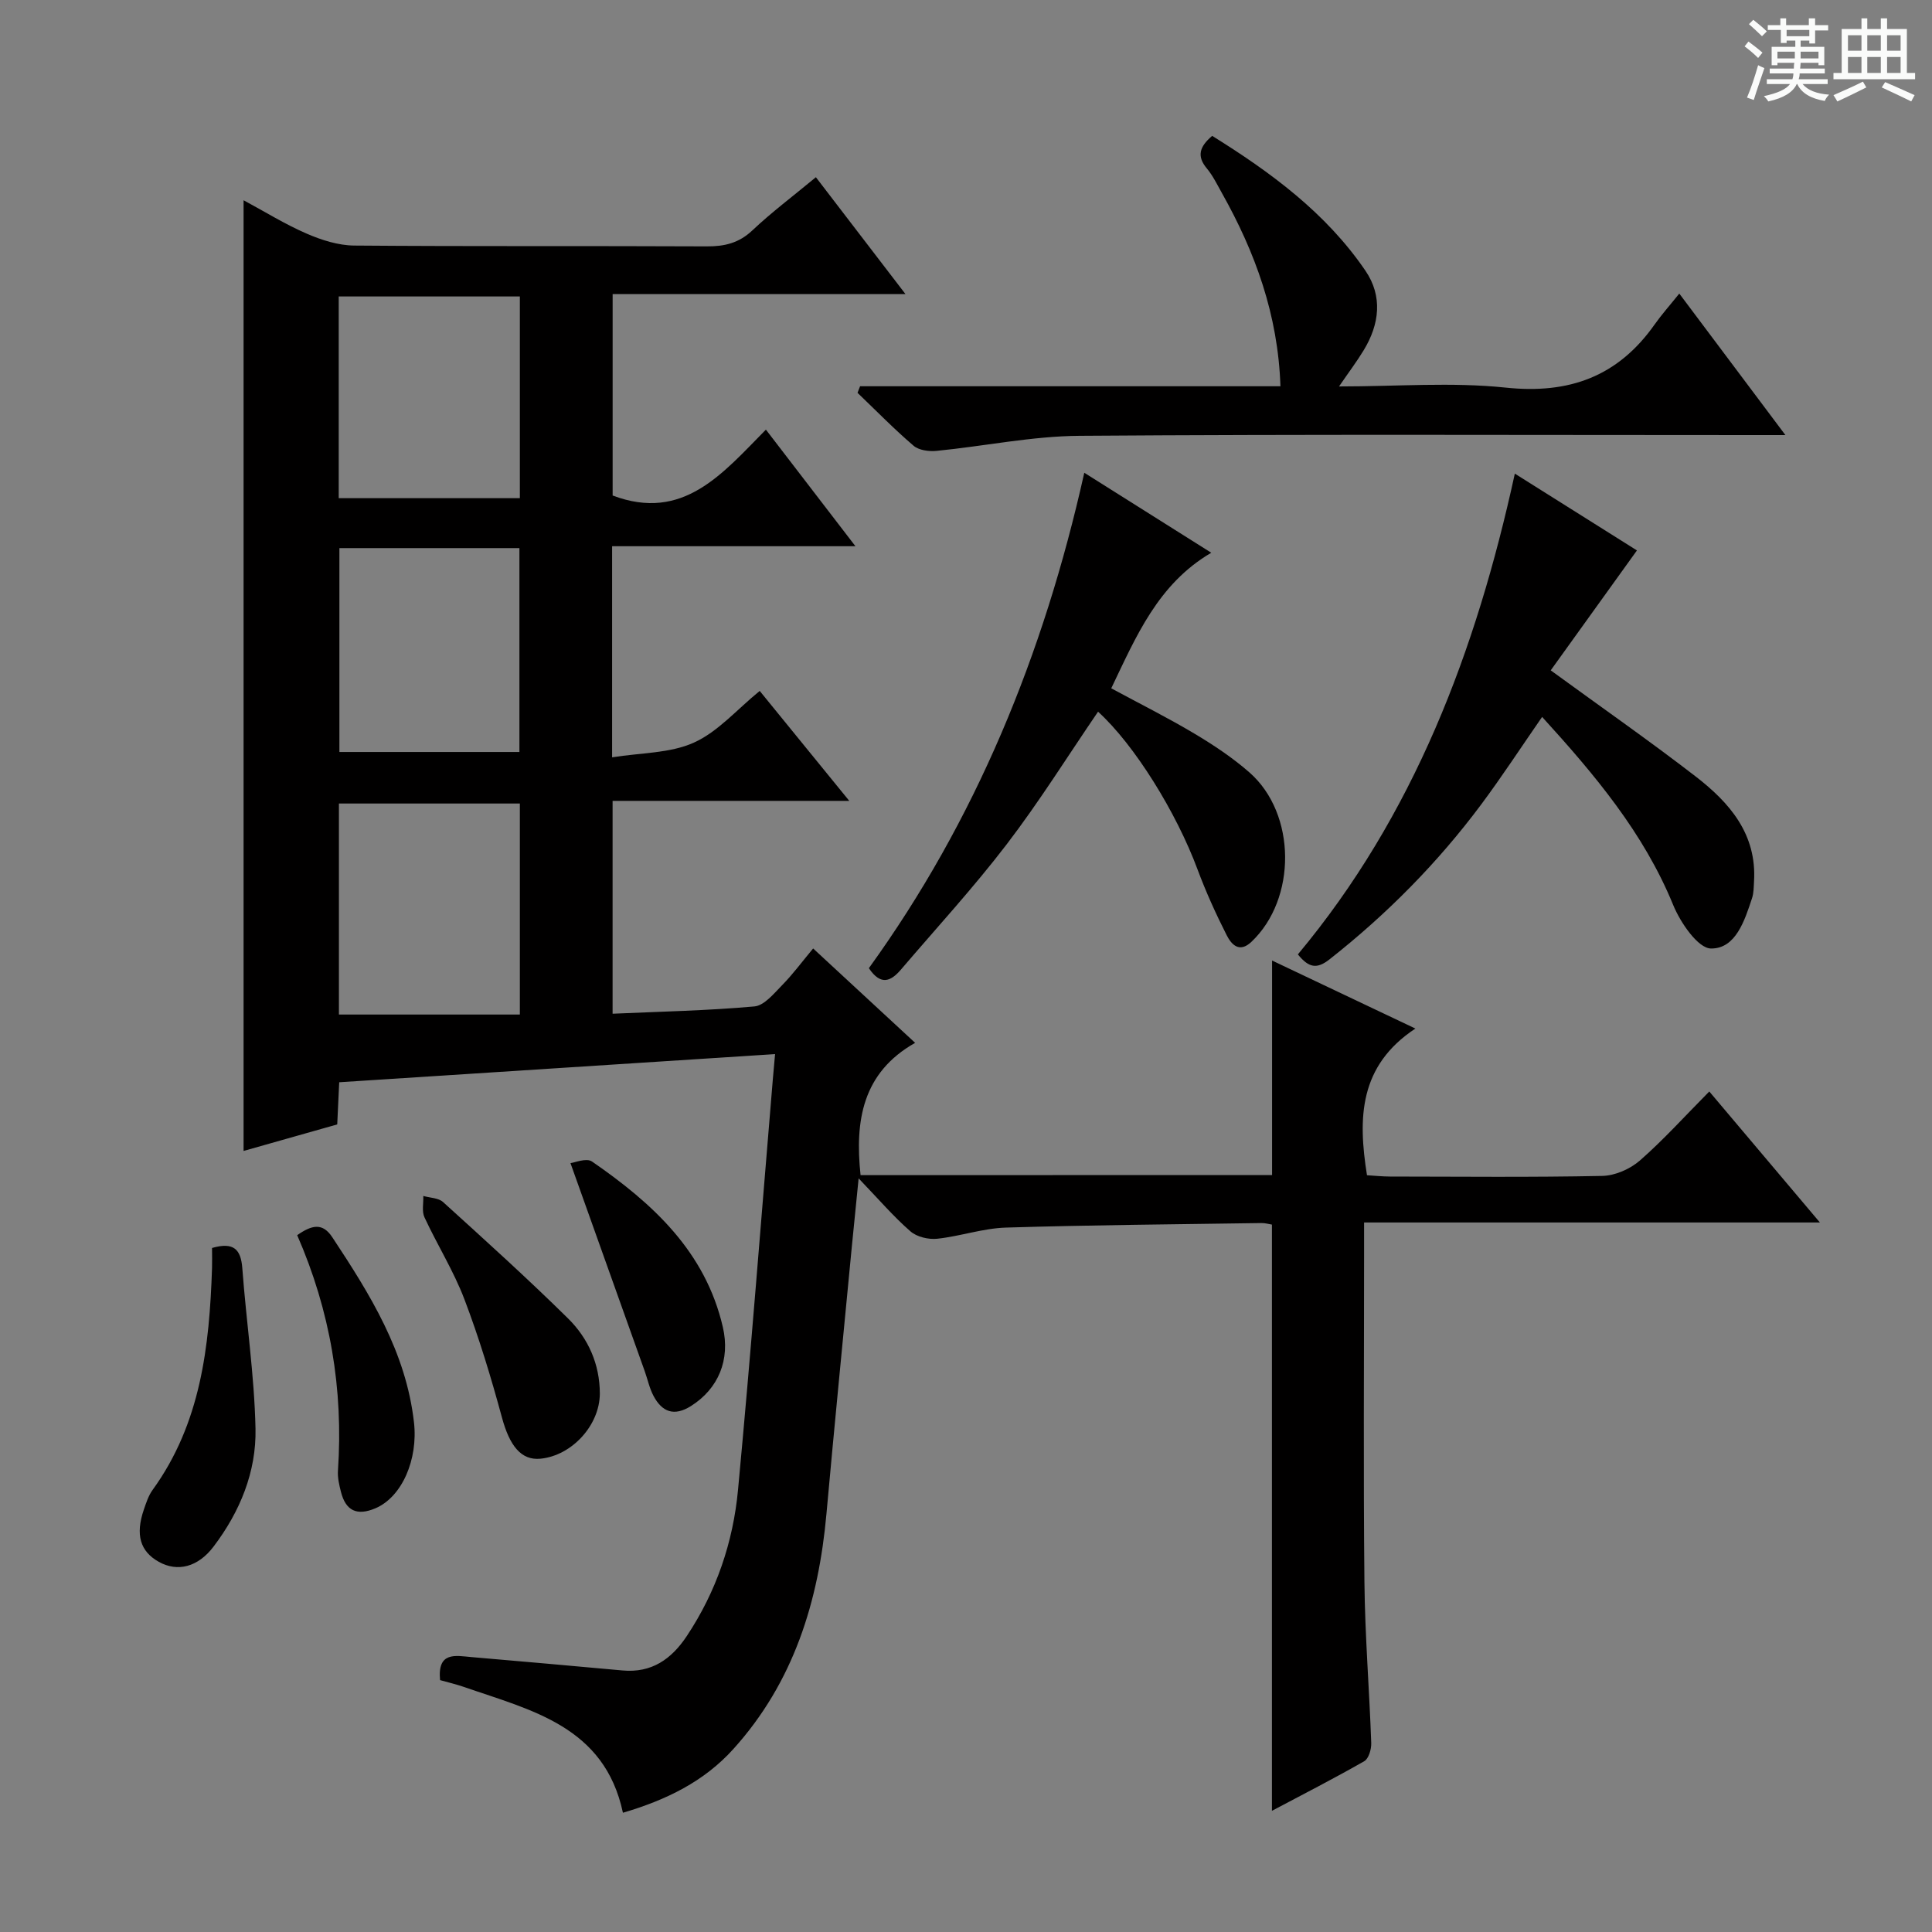 <svg enable-background="new 0 0 400 400" viewBox="0 0 400 400" xmlns="http://www.w3.org/2000/svg"><rect x="0" y="0" width="400" height="400" fill="#808080" stroke="none"/><path d="m361.2 9.6.8-1c.9.7 1.9 1.4 2.9 2.3l-.9 1.1c-1-1-2-1.8-2.8-2.4zm.5 10.6c.9-2.1 1.6-4.3 2.3-6.7.4.2.8.4 1.3.6-.7 2.1-1.5 4.3-2.2 6.6zm.4-15.2.9-.9c1 .8 2 1.6 2.8 2.4l-1 1c-.9-.9-1.8-1.7-2.7-2.5zm12.5-1.2h1.2v1.4h2.7v1.1h-2.7v2.7h-1.2v-.6h-1.8v1.3h4.9v3.8h-1.2v-.5h-3.7c0 .4-.1.9-.1 1.2h5.1v1h-5.2c0 .5-.1.9-.2 1.2h6v1h-5.2c1.1 1.3 2.9 2 5.5 2.2-.4.4-.7.8-.9 1.3-2.9-.5-4.8-1.6-5.7-3.5h-.1c-.8 1.7-2.7 2.9-5.9 3.6-.2-.4-.6-.8-.9-1.1 2.8-.6 4.6-1.4 5.4-2.5h-4.8v-1h5.3c.1-.3.2-.7.2-1.2h-4.9v-1h5c0-.4 0-.8.1-1.2h-3.5v.5h-1.2v-3.8h4.9v-1.3h-1.8v.5h-1.2v-2.7h-2.7v-1h2.6v-1.4h1.2v1.4h4.7v-1.4zm-6.6 8.3h3.6c0-.4 0-.9 0-1.4h-3.6zm1.9-4.6h4.7v-1.3h-4.7zm6.6 3.2h-3.7v1.4h3.7z" fill="#fafbfa"/><path d="m385.3 3.8h1.3v2.2h2.8v-2.2h1.3v2.2h4.1v9.1h1.7v1.3h-16.9v-1.3h1.7v-9.1h4.1v-2.2zm.4 13.1.7 1.2c-1.8.9-3.8 1.9-6 2.9-.2-.4-.5-.8-.8-1.3 2.3-1 4.3-1.9 6.1-2.8zm-3.1-6.4h2.8v-3.2h-2.8zm0 4.6h2.8v-3.3h-2.8zm4-4.6h2.8v-3.2h-2.8zm0 4.6h2.8v-3.3h-2.8zm3.7 1.9c2.1.9 4.1 1.8 6.1 2.7l-.7 1.3c-2.2-1.1-4.2-2-6.1-2.9zm3.2-9.7h-2.8v3.2h2.8zm-2.8 7.8h2.8v-3.3h-2.8z" fill="#fafbfa"/><g fill="#010000"><path d="m263.37 243.28c0-14.91 0-29.36 0-44.41 9.47 4.49 18.96 9 29.67 14.08-11.69 7.73-11.91 18.53-10.02 30.37 1.51.09 3.11.26 4.72.27 14.66.02 29.33.17 43.99-.13 2.64-.05 5.74-1.41 7.76-3.16 4.88-4.26 9.24-9.11 14.4-14.32 7.53 8.91 14.82 17.56 22.9 27.12-32 0-62.85 0-94.37 0v5.93c0 22.83-.16 45.66.07 68.49.11 11.13 1.02 22.24 1.41 33.37.04 1.27-.53 3.23-1.45 3.75-6.3 3.6-12.77 6.91-19.11 10.27 0-40.61 0-80.84 0-121.37-.6-.09-1.39-.34-2.18-.32-17.64.26-35.29.4-52.92.94-4.75.15-9.44 1.8-14.21 2.31-1.81.19-4.22-.38-5.54-1.54-3.49-3.04-6.53-6.59-10.72-10.96-.55 5.54-.98 9.69-1.38 13.84-1.77 18.53-3.61 37.05-5.28 55.59-1.63 18.16-6.79 34.88-19.26 48.7-6.08 6.75-13.89 10.56-22.88 13.21-3.82-17.9-18.93-21.19-32.84-26.02-1.68-.58-3.42-.99-5.02-1.44-.57-5.96 3.19-5.06 6.49-4.77 10.43.91 20.86 1.8 31.28 2.77 6.04.56 10.15-2.36 13.31-7.12 6.11-9.19 9.6-19.44 10.61-30.28 2.66-28.28 4.83-56.61 7.2-84.92.12-1.47.26-2.94.47-5.29-30.14 1.95-60 3.87-90.24 5.83-.14 3.08-.27 5.84-.41 8.73-6.48 1.84-12.83 3.63-19.39 5.49 0-65.6 0-130.77 0-196.83 4.41 2.37 8.58 4.97 13.04 6.9 3.08 1.34 6.56 2.45 9.86 2.48 24.33.2 48.66.05 72.99.17 3.69.02 6.66-.68 9.45-3.31 3.98-3.76 8.4-7.07 13.15-11.01 6.04 7.87 12.02 15.68 18.55 24.2-20.71 0-40.45 0-60.63 0v41.7c14.6 5.52 22.77-4.57 31.73-13.64 6.19 8.06 12.01 15.64 18.54 24.14-17.38 0-33.73 0-50.38 0v43.71c5.99-.97 12-.82 16.93-3.05 4.98-2.24 8.89-6.84 13.63-10.7 6.11 7.5 12.02 14.76 18.54 22.76-16.81 0-32.69 0-49 0v44.07c9.89-.44 19.66-.64 29.36-1.51 2.04-.18 4.04-2.67 5.74-4.4 2.2-2.24 4.08-4.79 6.42-7.6 7.48 6.92 14.03 12.98 21.12 19.54-10.91 6.16-12.5 16.11-11.3 27.39 28.24-.02 56.65-.02 85.2-.02zm-193.2-33.23h37.46c0-15.18 0-29.41 0-43.69-12.66 0-25.02 0-37.46 0zm37.37-54.36c0-14.4 0-28.28 0-42.21-12.63 0-24.86 0-37.27 0v42.21zm-37.41-52.55h37.5c0-14.21 0-27.97 0-41.76-12.68 0-25.06 0-37.5 0z"/><path d="m178.07 79.97h87.03c-.49-14.79-5.22-27.73-12.12-40.01-.98-1.74-1.86-3.58-3.12-5.09-2.09-2.5-1.57-4.47 1.11-6.74 12.05 7.5 23.53 15.89 31.73 27.92 3.6 5.28 2.92 11.07-.36 16.46-1.43 2.36-3.11 4.58-5.11 7.5 11.99 0 23.35-.93 34.5.24 13.18 1.39 23.26-2.31 30.85-13.08 1.43-2.03 3.1-3.9 5.1-6.39 7.62 10.16 14.43 19.25 21.97 29.3-2.7 0-4.43 0-6.16 0-46.66 0-93.32-.19-139.97.15-9.88.07-19.74 2.15-29.63 3.12-1.56.15-3.64-.12-4.74-1.06-4.04-3.46-7.77-7.28-11.61-10.96.17-.46.35-.91.53-1.36z"/><path d="m313.63 98.06c8.76 5.51 17.3 10.88 25.28 15.9-6.02 8.37-11.92 16.58-17.85 24.83 10.77 7.85 20.58 14.69 30.02 21.98 7.02 5.42 12.68 11.93 12.07 21.74-.07 1.16-.05 2.37-.41 3.45-1.53 4.64-3.38 10.46-8.49 10.42-2.69-.02-6.34-5.36-7.83-9-6.12-14.96-16.23-26.96-27.14-38.95-4.33 6.24-8.3 12.34-12.64 18.16-9 12.07-19.51 22.69-31.36 32.02-2.65 2.09-4.3 1.77-6.57-1.01 23.98-28.74 36.88-62.72 44.92-99.54z"/><path d="m224.49 97.88c9.02 5.68 17.42 10.97 26.29 16.56-11.05 6.48-15.56 17.34-20.71 28.07 5.91 3.19 11.7 6.08 17.24 9.39 3.98 2.37 7.91 4.99 11.38 8.03 9.74 8.55 9.8 26.19.4 35.07-2.51 2.38-4.15.53-5.11-1.36-2.24-4.42-4.3-8.96-6.03-13.6-4.39-11.84-13.07-25.84-20.61-32.69-6.27 9.18-12.17 18.64-18.91 27.45-6.86 8.97-14.54 17.32-21.89 25.93-2.01 2.35-4.13 3.49-6.65-.28 22.06-30.53 36.17-64.83 44.6-102.57z"/><path d="m124.19 288.54c-.04 6.54-5.77 12.83-12.3 13.47-4 .39-6.39-2.69-7.97-8.54-2.24-8.26-4.73-16.48-7.77-24.47-2.23-5.86-5.62-11.26-8.27-16.97-.58-1.24-.18-2.93-.24-4.42 1.38.4 3.13.39 4.09 1.26 8.72 7.91 17.46 15.8 25.84 24.06 4.21 4.14 6.61 9.48 6.62 15.61z"/><path d="m43.9 258.38c4.52-1.31 5.98.32 6.27 4.21.82 11.07 2.49 22.12 2.73 33.19.19 8.95-3.22 17.22-8.69 24.43-3.21 4.24-7.45 5.32-11.33 3.15-3.87-2.16-4.88-5.61-3.1-10.81.48-1.4.96-2.9 1.81-4.07 9.97-13.76 11.77-29.68 12.31-45.96.04-1.3 0-2.61 0-4.14z"/><path d="m118.11 240.81c.86-.09 3.3-1.13 4.46-.33 12.5 8.63 23.46 18.59 27.09 34.29 1.56 6.75-.91 12.73-6.58 16.32-3.51 2.22-6 1.26-7.78-2.09-.84-1.58-1.21-3.41-1.82-5.12-4.99-13.98-9.98-27.95-15.37-43.07z"/><path d="m61.53 255.73c3.06-2.14 5.26-2.62 7.27.43 7.81 11.82 15.26 23.74 16.91 38.33.87 7.64-2.46 15.46-8.02 17.8-3.81 1.6-6.11.49-7.1-3.41-.36-1.43-.72-2.94-.62-4.39 1.14-16.85-1.58-33.06-8.44-48.76z"/></g></svg>